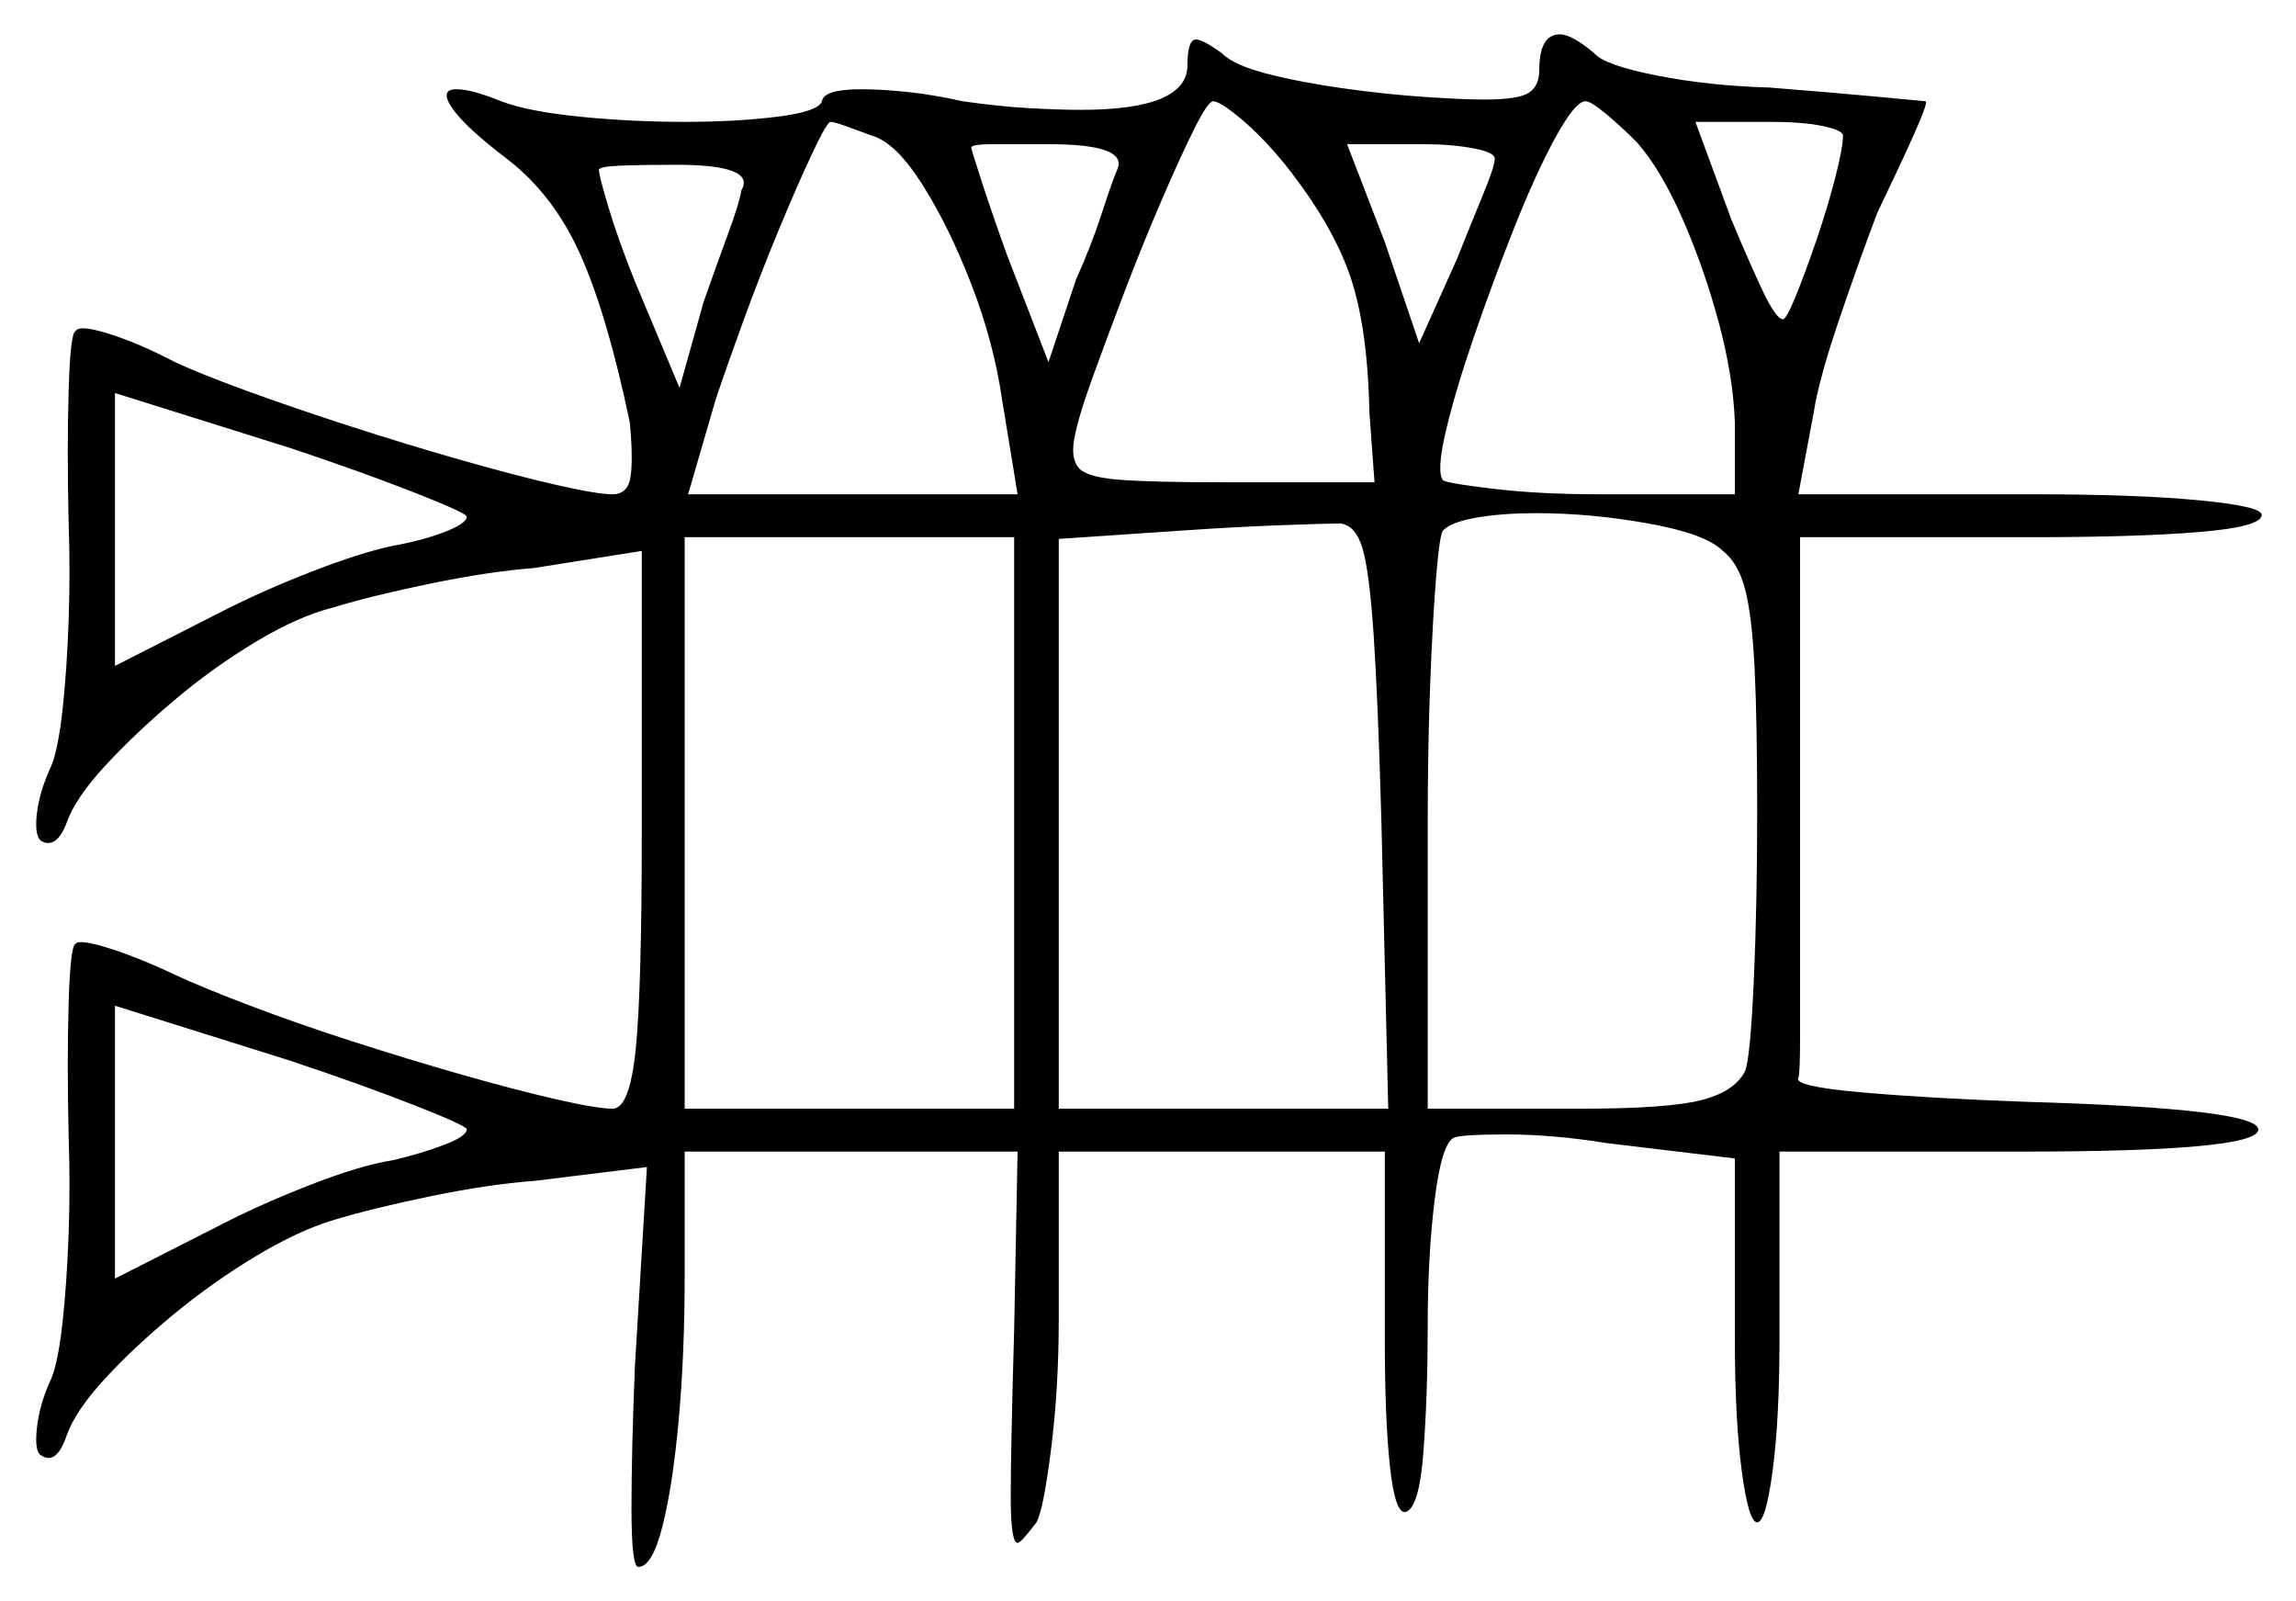 <svg xmlns="http://www.w3.org/2000/svg" width="669.0" height="466.5" viewBox="0 0 669.0 466.5"><path d="M136.0 329.0Q136.0 328.0 120.75 322.0Q105.5 316.0 84.5 309.0L33.5 293.0V372.5L63.0 357.5Q75.5 351.0 90.25 345.25Q105.0 339.5 114.5 338.0Q123.0 336.0 129.5 333.5Q136.0 331.0 136.0 329.0ZM136.0 150.5Q136.0 149.5 120.75 143.5Q105.5 137.5 84.5 130.5L33.5 114.5V194.0L63.0 179.0Q75.5 172.5 90.25 166.75Q105.0 161.0 114.5 159.0Q123.0 157.5 129.5 155.0Q136.0 152.5 136.0 150.5ZM295.5 323.0V156.5H199.5V323.0ZM404.5 323.0 402.5 239.0Q401.5 203.5 400.25 185.0Q399.0 166.5 397.0 159.75Q395.0 153.0 390.5 152.5Q387.0 152.5 373.5 153.0Q360.0 153.5 345.5 154.5L308.5 157.0V323.0ZM502.0 160.5Q497.0 155.5 480.25 152.5Q463.5 149.5 447.5 149.5Q438.0 149.5 430.5 150.75Q423.0 152.0 420.5 154.5Q419.5 155.5 418.5 167.5Q417.5 179.5 416.75 198.5Q416.0 217.5 416.0 240.5V323.0H460.5Q486.0 323.0 495.75 320.5Q505.5 318.0 508.5 312.0Q510.0 308.0 511.0 286.0Q512.0 264.0 512.0 236.5Q512.0 210.0 511.25 194.75Q510.5 179.5 508.5 171.75Q506.5 164.0 502.0 160.5ZM216.0 55.5Q220.5 48.0 197.0 48.0Q187.5 48.0 181.0 48.25Q174.5 48.5 174.5 49.5Q174.5 51.0 177.25 60.25Q180.0 69.5 185.0 82.0L198.0 113.0L205.0 88.0Q208.5 78.0 212.0 68.5Q215.5 59.0 216.0 55.5ZM254.0 39.5Q250.0 38.0 246.5 36.75Q243.0 35.5 242.0 35.5Q241.0 35.5 236.75 44.5Q232.5 53.5 227.0 66.75Q221.5 80.0 216.5 93.75Q211.5 107.5 208.5 116.5L200.5 144.0H296.5L292.0 116.5Q289.5 99.5 283.0 82.75Q276.5 66.0 268.75 53.75Q261.0 41.5 254.0 39.5ZM325.5 49.5Q329.0 42.0 305.5 42.0Q296.0 42.0 289.5 42.0Q283.0 42.0 283.0 43.0Q283.0 43.5 286.0 52.75Q289.0 62.0 293.5 74.5L305.5 105.5L313.5 81.5Q318.0 71.5 321.0 62.25Q324.0 53.0 325.5 49.5ZM374.5 48.0Q368.0 40.0 361.75 34.75Q355.5 29.5 353.5 29.5Q352.0 29.5 348.0 37.5Q344.0 45.5 338.5 58.25Q333.0 71.0 327.75 84.75Q322.5 98.5 318.25 110.25Q314.0 122.0 313.0 128.0Q312.0 133.5 314.25 136.25Q316.5 139.0 326.0 139.75Q335.5 140.5 356.0 140.5H400.5L399.0 120.0Q398.5 95.0 393.25 80.0Q388.0 65.0 374.5 48.0ZM435.5 46.5Q436.0 44.5 429.5 43.25Q423.0 42.0 414.5 42.0H392.5L403.5 70.5L413.5 100.0L424.5 75.5Q428.5 65.5 432.0 57.0Q435.5 48.5 435.5 46.5ZM477.0 41.5Q472.0 36.5 467.75 33.0Q463.5 29.5 462.0 29.5Q459.0 29.5 453.25 40.0Q447.5 50.5 441.25 66.25Q435.0 82.0 429.5 98.0Q424.0 114.0 421.25 125.75Q418.5 137.5 420.5 140.0Q423.0 141.0 436.0 142.5Q449.0 144.0 466.0 144.0H505.5V123.0Q505.0 109.5 500.75 93.75Q496.5 78.0 490.25 63.75Q484.0 49.5 477.0 41.5ZM537.0 39.5Q537.0 38.0 531.25 36.75Q525.5 35.5 515.5 35.5H494.0L504.5 64.0Q509.5 76.0 513.5 84.5Q517.5 93.0 519.5 93.0Q520.5 93.0 523.25 86.25Q526.0 79.5 529.25 70.0Q532.5 60.5 534.75 51.75Q537.0 43.0 537.0 39.5ZM346.0 19.0Q346.0 11.5 348.5 11.5Q350.5 11.5 356.0 15.5Q359.5 19.0 369.25 21.5Q379.0 24.0 391.5 25.75Q404.0 27.5 415.25 28.25Q426.5 29.0 432.5 29.0Q442.5 29.0 445.5 27.0Q448.5 25.0 448.5 20.5Q448.5 10.0 454.5 10.0Q458.0 10.0 464.5 15.5Q467.5 19.0 482.75 22.0Q498.0 25.0 515.5 25.5Q534.5 27.0 547.75 28.25Q561.0 29.5 561.0 29.5Q562.0 29.5 557.75 39.0Q553.5 48.5 547.0 62.0Q541.5 76.5 535.75 93.5Q530.0 110.5 528.5 120.0L524.0 144.0H592.0Q622.5 144.0 640.75 145.75Q659.0 147.5 659.0 150.0Q659.0 153.5 640.75 155.0Q622.5 156.5 592.0 156.5H524.5V233.0Q524.5 254.0 524.5 272.0Q524.5 290.0 524.5 301.5Q524.5 313.0 524.0 314.0Q522.5 316.5 542.5 318.25Q562.5 320.0 590.5 321.0Q659.0 323.0 658.0 329.25Q657.0 335.5 589.0 335.5H518.5V390.0Q518.5 413.5 516.5 428.5Q514.5 443.5 512.0 443.5Q509.5 443.5 507.5 428.5Q505.5 413.5 505.5 390.0V337.5L468.0 333.0Q452.5 330.5 439.0 330.5Q425.5 330.5 423.5 331.5Q420.0 333.5 418.0 349.75Q416.0 366.0 416.0 386.5Q416.0 406.5 414.75 423.0Q413.5 439.5 409.5 440.5Q406.5 441.0 405.0 427.25Q403.5 413.5 403.5 390.0V335.5H308.5V384.0Q308.5 404.5 306.25 422.25Q304.0 440.0 302.0 443.5Q297.5 449.5 296.5 449.5Q294.5 449.5 294.5 436.0Q294.5 422.5 295.5 387.5L296.5 335.5H199.5V371.5Q199.5 394.5 197.75 413.75Q196.0 433.0 193.0 444.75Q190.0 456.5 186.0 456.5Q184.0 456.5 184.0 439.5Q184.0 422.5 185.0 398.0L188.5 340.0L156.0 344.0Q142.5 345.0 125.5 348.5Q108.5 352.0 97.0 355.5Q87.0 358.5 74.5 366.0Q62.0 373.5 50.5 383.0Q39.0 392.5 30.5 401.75Q22.0 411.0 19.5 418.0Q16.5 427.0 12.0 424.0Q10.0 423.0 10.75 416.0Q11.5 409.0 15.0 401.5Q17.0 396.5 18.25 385.0Q19.5 373.5 20.0 359.25Q20.5 345.0 20.0 331.0Q19.5 309.0 20.0 292.25Q20.5 275.5 22.0 275.0Q23.0 273.5 31.75 276.25Q40.5 279.0 51.0 284.0Q58.5 287.5 72.25 292.75Q86.0 298.0 102.25 303.25Q118.5 308.5 134.25 313.0Q150.0 317.5 162.0 320.25Q174.0 323.0 178.5 323.0Q183.5 323.0 185.25 305.5Q187.0 288.0 187.0 242.5V160.5L155.5 165.5Q142.5 166.5 125.5 170.0Q108.5 173.5 97.0 177.0Q87.0 179.5 74.5 187.0Q62.0 194.5 50.5 204.25Q39.0 214.0 30.5 223.25Q22.0 232.5 19.5 239.5Q16.5 247.5 12.0 245.0Q10.0 243.5 10.75 237.0Q11.5 230.5 15.0 223.0Q17.0 218.0 18.25 206.5Q19.5 195.0 20.0 180.75Q20.5 166.5 20.0 152.5Q19.5 130.5 20.0 113.75Q20.5 97.0 22.0 96.5Q23.0 94.5 31.75 97.25Q40.5 100.0 51.0 105.5Q58.5 109.0 72.25 114.0Q86.0 119.0 102.25 124.25Q118.5 129.5 134.25 134.0Q150.0 138.5 162.0 141.25Q174.0 144.0 178.5 144.0Q183.0 144.0 183.75 138.75Q184.5 133.5 183.5 123.0Q177.0 92.0 169.25 74.5Q161.5 57.0 148.0 46.5Q135.5 37.0 131.75 31.5Q128.0 26.0 133.0 26.0Q137.5 26.0 146.0 29.5Q154.0 32.5 169.0 34.0Q184.0 35.5 199.5 35.5Q214.5 35.5 226.5 34.0Q238.5 32.5 239.5 29.5Q240.0 26.0 251.0 26.0Q256.5 26.0 264.0 26.75Q271.5 27.5 280.5 29.5Q291.0 31.0 299.75 31.5Q308.5 32.0 315.0 32.0Q346.0 32.0 346.0 19.0Z" fill="black" /></svg>